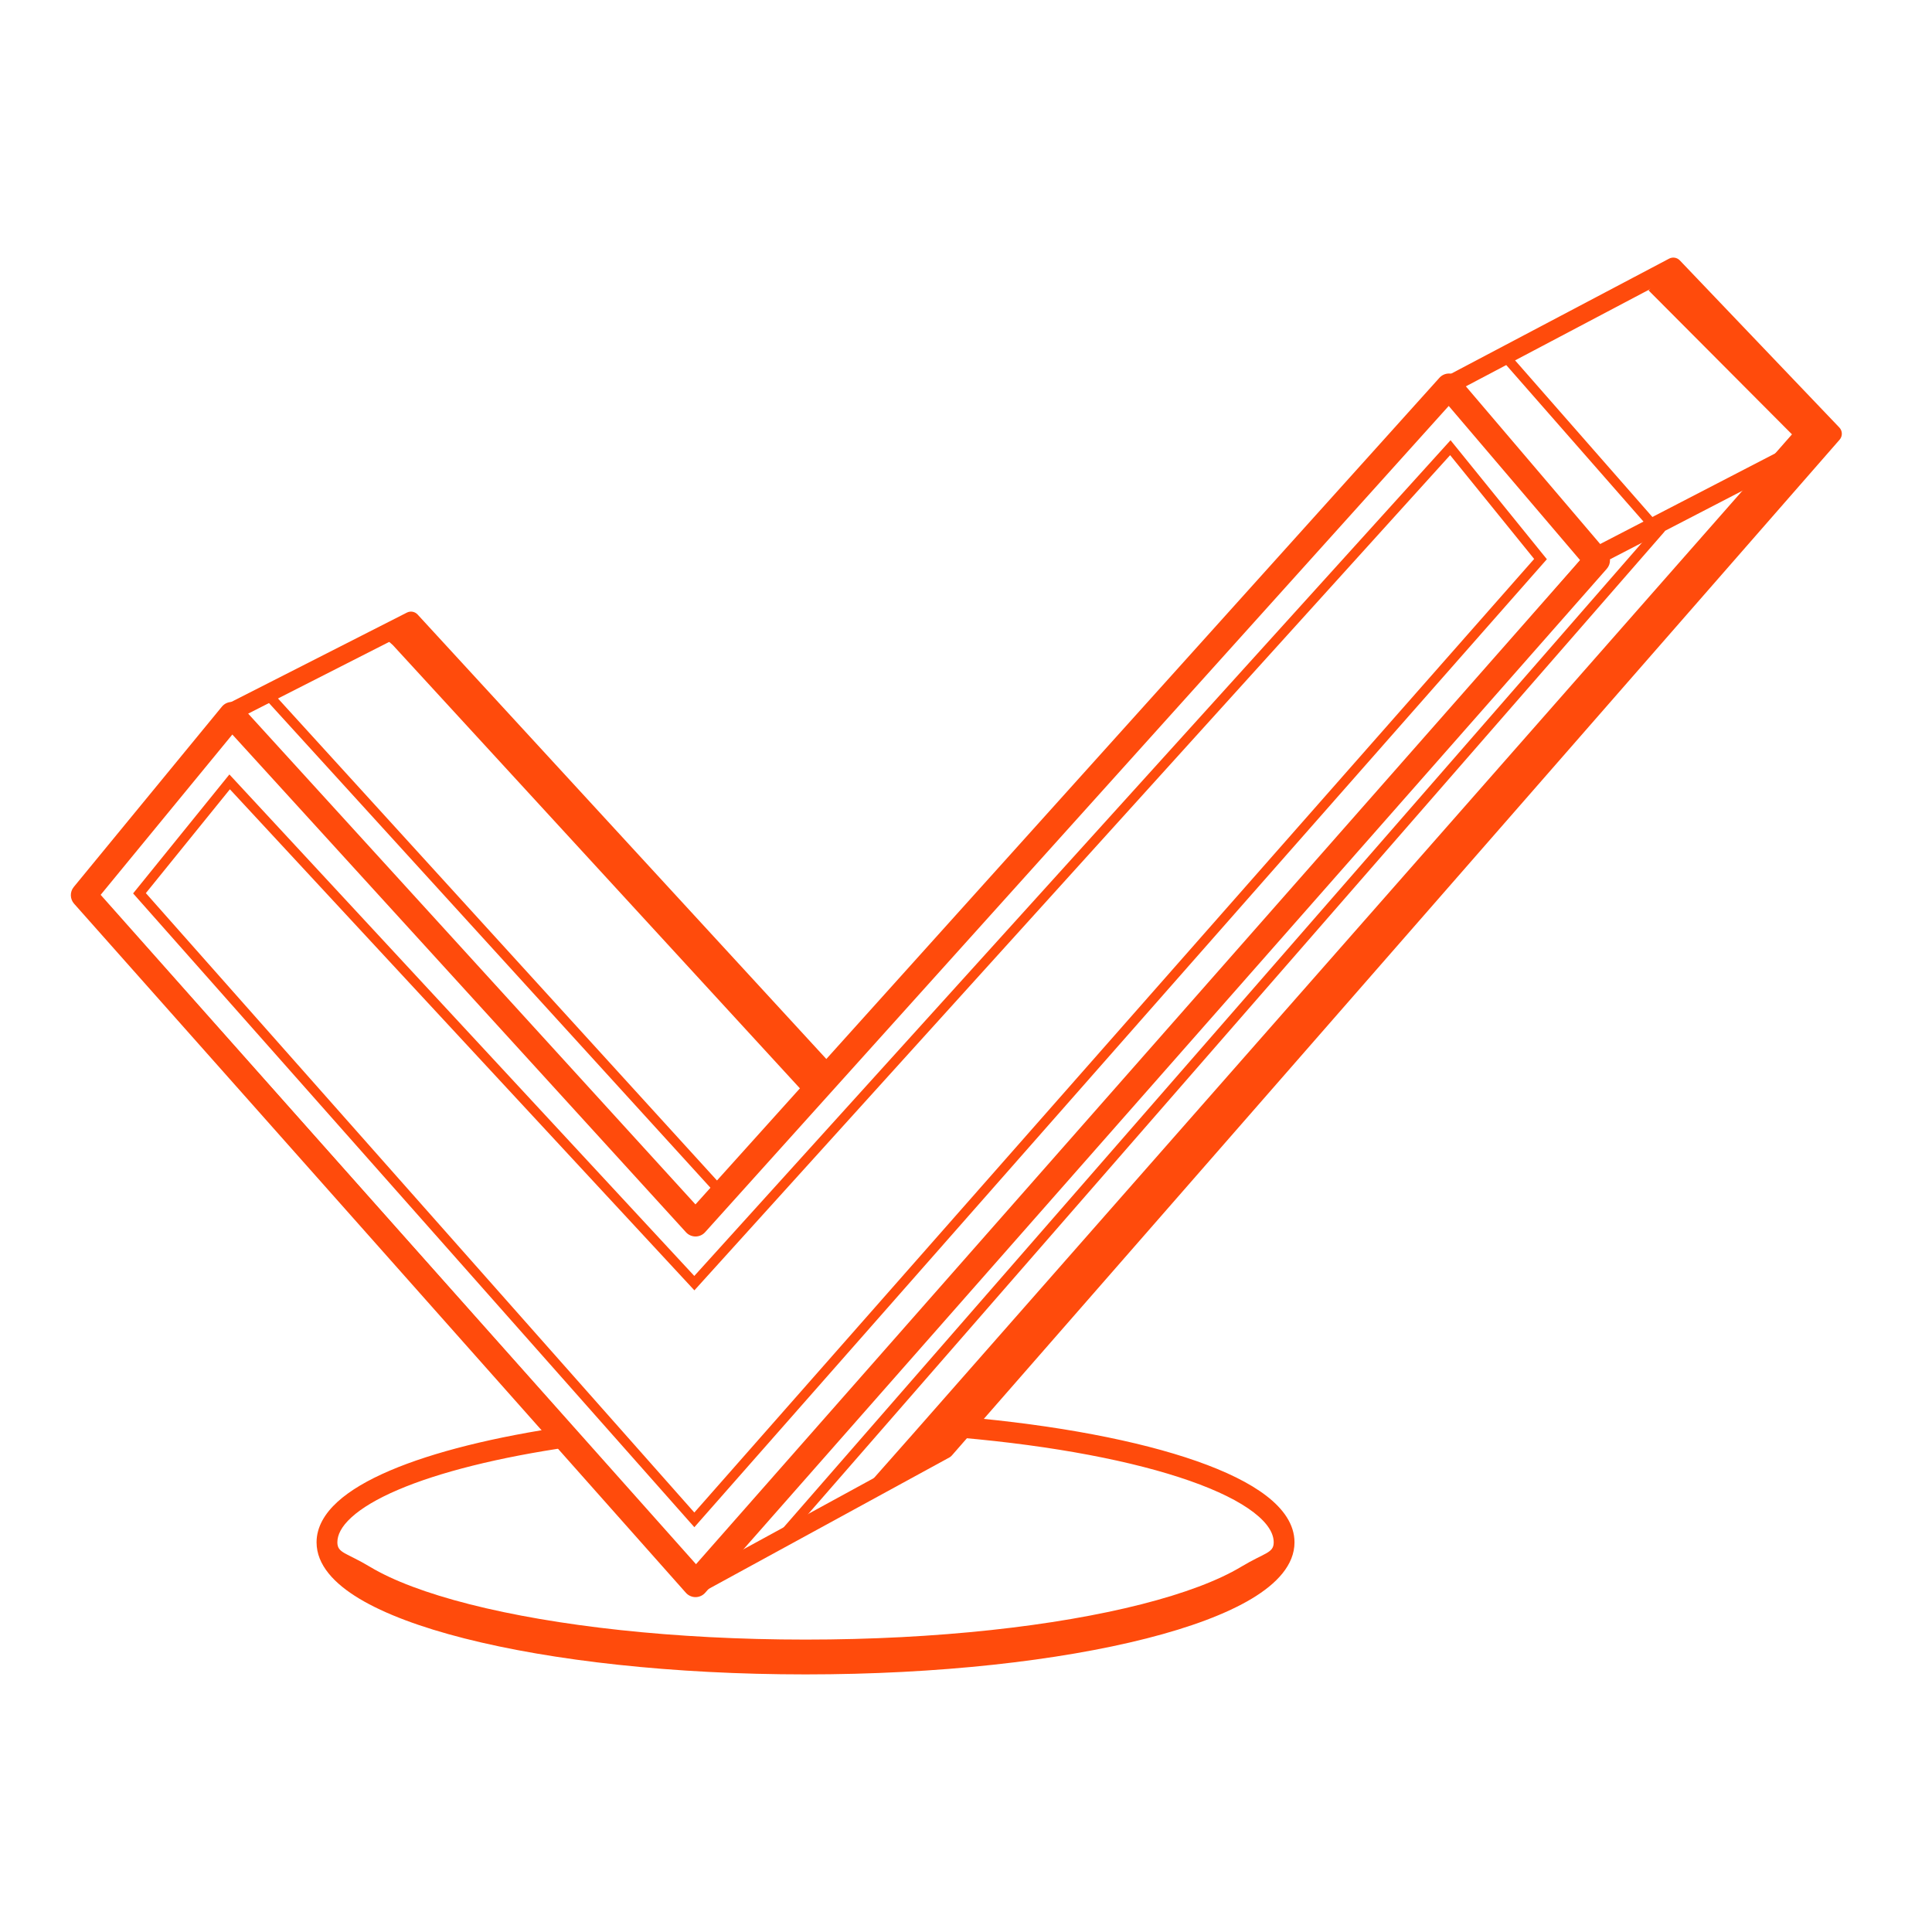 <svg width="150" height="150" viewBox="0 0 150 150" fill="none" xmlns="http://www.w3.org/2000/svg">
  <path fill-rule="evenodd" clip-rule="evenodd" d="M17.363 54.87C17.425 54.792 17.503 54.728 17.592 54.683L31.593 47.561C31.872 47.419 32.211 47.481 32.424 47.712L64.213 82.282L111.755 29.541C111.81 29.48 111.875 29.428 111.948 29.39L129.589 20.081C129.865 19.935 130.204 19.99 130.42 20.216L142.805 33.19C143.057 33.453 143.066 33.865 142.826 34.139L73.899 113.005C73.845 113.067 73.78 113.119 73.707 113.159L54.732 123.519C54.446 123.675 54.092 123.613 53.875 123.37L6.178 69.813C5.95 69.557 5.94 69.173 6.154 68.905L17.363 54.87ZM63.27 83.328L31.754 49.055L19.047 55.519L53.835 93.779L63.27 83.328ZM17.943 56.39L53.319 95.297C53.453 95.443 53.641 95.526 53.838 95.526C54.035 95.526 54.223 95.442 54.355 95.295L112.266 31.068L122.917 43.23L54.392 121.841L7.617 69.32L17.943 56.39ZM57.502 120.406L72.929 111.984L139.337 36.001L124.287 43.793L57.502 120.406ZM124.013 42.353L141.146 33.483L129.774 21.571L113.387 30.219L124.013 42.353Z" fill="#FF4B0C" />
  <path fill-rule="evenodd" clip-rule="evenodd" d="M112.62 34.178L120.099 43.417L53.909 118.572L10.335 69.364L17.81 60.128L53.905 99.064L112.62 34.178ZM112.588 35.338L53.912 100.182L17.849 61.28L11.324 69.342L53.908 117.431L119.111 43.396L112.588 35.338Z" fill="#FF4B0C" />
  <path fill-rule="evenodd" clip-rule="evenodd" d="M129.52 21.021L142.082 33.631L72.486 112.771L67.371 115.299L70.871 111.34L139.128 33.723L127.997 22.549L129.52 21.021ZM32.083 48.62L63.854 83.215L62.271 84.68L30.5 50.085L29.676 49.353L32.083 48.62Z" fill="#FF4B0C" />
  <path fill-rule="evenodd" clip-rule="evenodd" d="M117.194 27.481L129.26 41.244L61.192 119.332L60.624 118.833L128.257 41.245L116.628 27.981L117.194 27.481ZM21.338 53.962L55.801 91.8L55.245 92.311L20.782 54.473L21.338 53.962Z" fill="#FF4B0C" />
  <path fill-rule="evenodd" clip-rule="evenodd" d="M92.367 114.969C88.01 113.442 81.815 112.253 74.558 111.619L74.698 110.003C82.029 110.644 88.369 111.851 92.899 113.437C95.16 114.229 97.016 115.131 98.323 116.138C99.617 117.133 100.505 118.339 100.505 119.745C100.505 121.507 99.118 122.959 97.193 124.116C95.216 125.304 92.41 126.346 89.013 127.209C82.207 128.939 72.849 130 62.542 130C52.234 130 42.876 128.939 36.07 127.209C32.673 126.346 29.867 125.304 27.891 124.116C25.965 122.959 24.578 121.507 24.578 119.745C24.578 118.55 25.224 117.497 26.201 116.605C27.18 115.712 28.568 114.905 30.259 114.181C33.646 112.732 38.423 111.546 44.072 110.728L44.303 112.333C38.722 113.141 34.099 114.301 30.892 115.673C29.286 116.36 28.08 117.082 27.288 117.805C26.494 118.529 26.193 119.179 26.193 119.745C26.193 120.59 26.886 120.541 28.721 121.644C30.504 122.716 33.139 123.71 36.467 124.556C43.109 126.244 52.328 127.297 62.542 127.297C72.755 127.297 81.974 126.244 88.617 124.556C91.944 123.71 94.579 122.716 96.363 121.644C98.198 120.541 98.89 120.59 98.89 119.745C98.89 119.079 98.468 118.293 97.34 117.424C96.226 116.567 94.55 115.733 92.367 114.969Z" fill="#FF4B0C" />
  <path fill-rule="evenodd" clip-rule="evenodd" d="M112.514 29C112.802 29.004 113.074 29.132 113.261 29.352L124.761 42.852C125.084 43.23 125.079 43.788 124.751 44.161L54.751 123.661C54.561 123.876 54.289 123.999 54.002 124C53.715 124.001 53.443 123.878 53.252 123.664L5.752 70.164C5.426 69.796 5.415 69.245 5.727 68.865L17.227 54.865C17.412 54.641 17.684 54.508 17.974 54.5C18.265 54.493 18.544 54.612 18.739 54.826L53.995 93.51L111.757 29.331C111.95 29.117 112.225 28.996 112.514 29ZM112.479 31.518L54.743 95.669C54.554 95.879 54.285 95.999 54.003 96C53.721 96.001 53.451 95.882 53.261 95.674L18.039 57.028L7.815 69.475L53.997 121.49L122.677 43.489L112.479 31.518Z" fill="#FF4B0C" />
</svg>